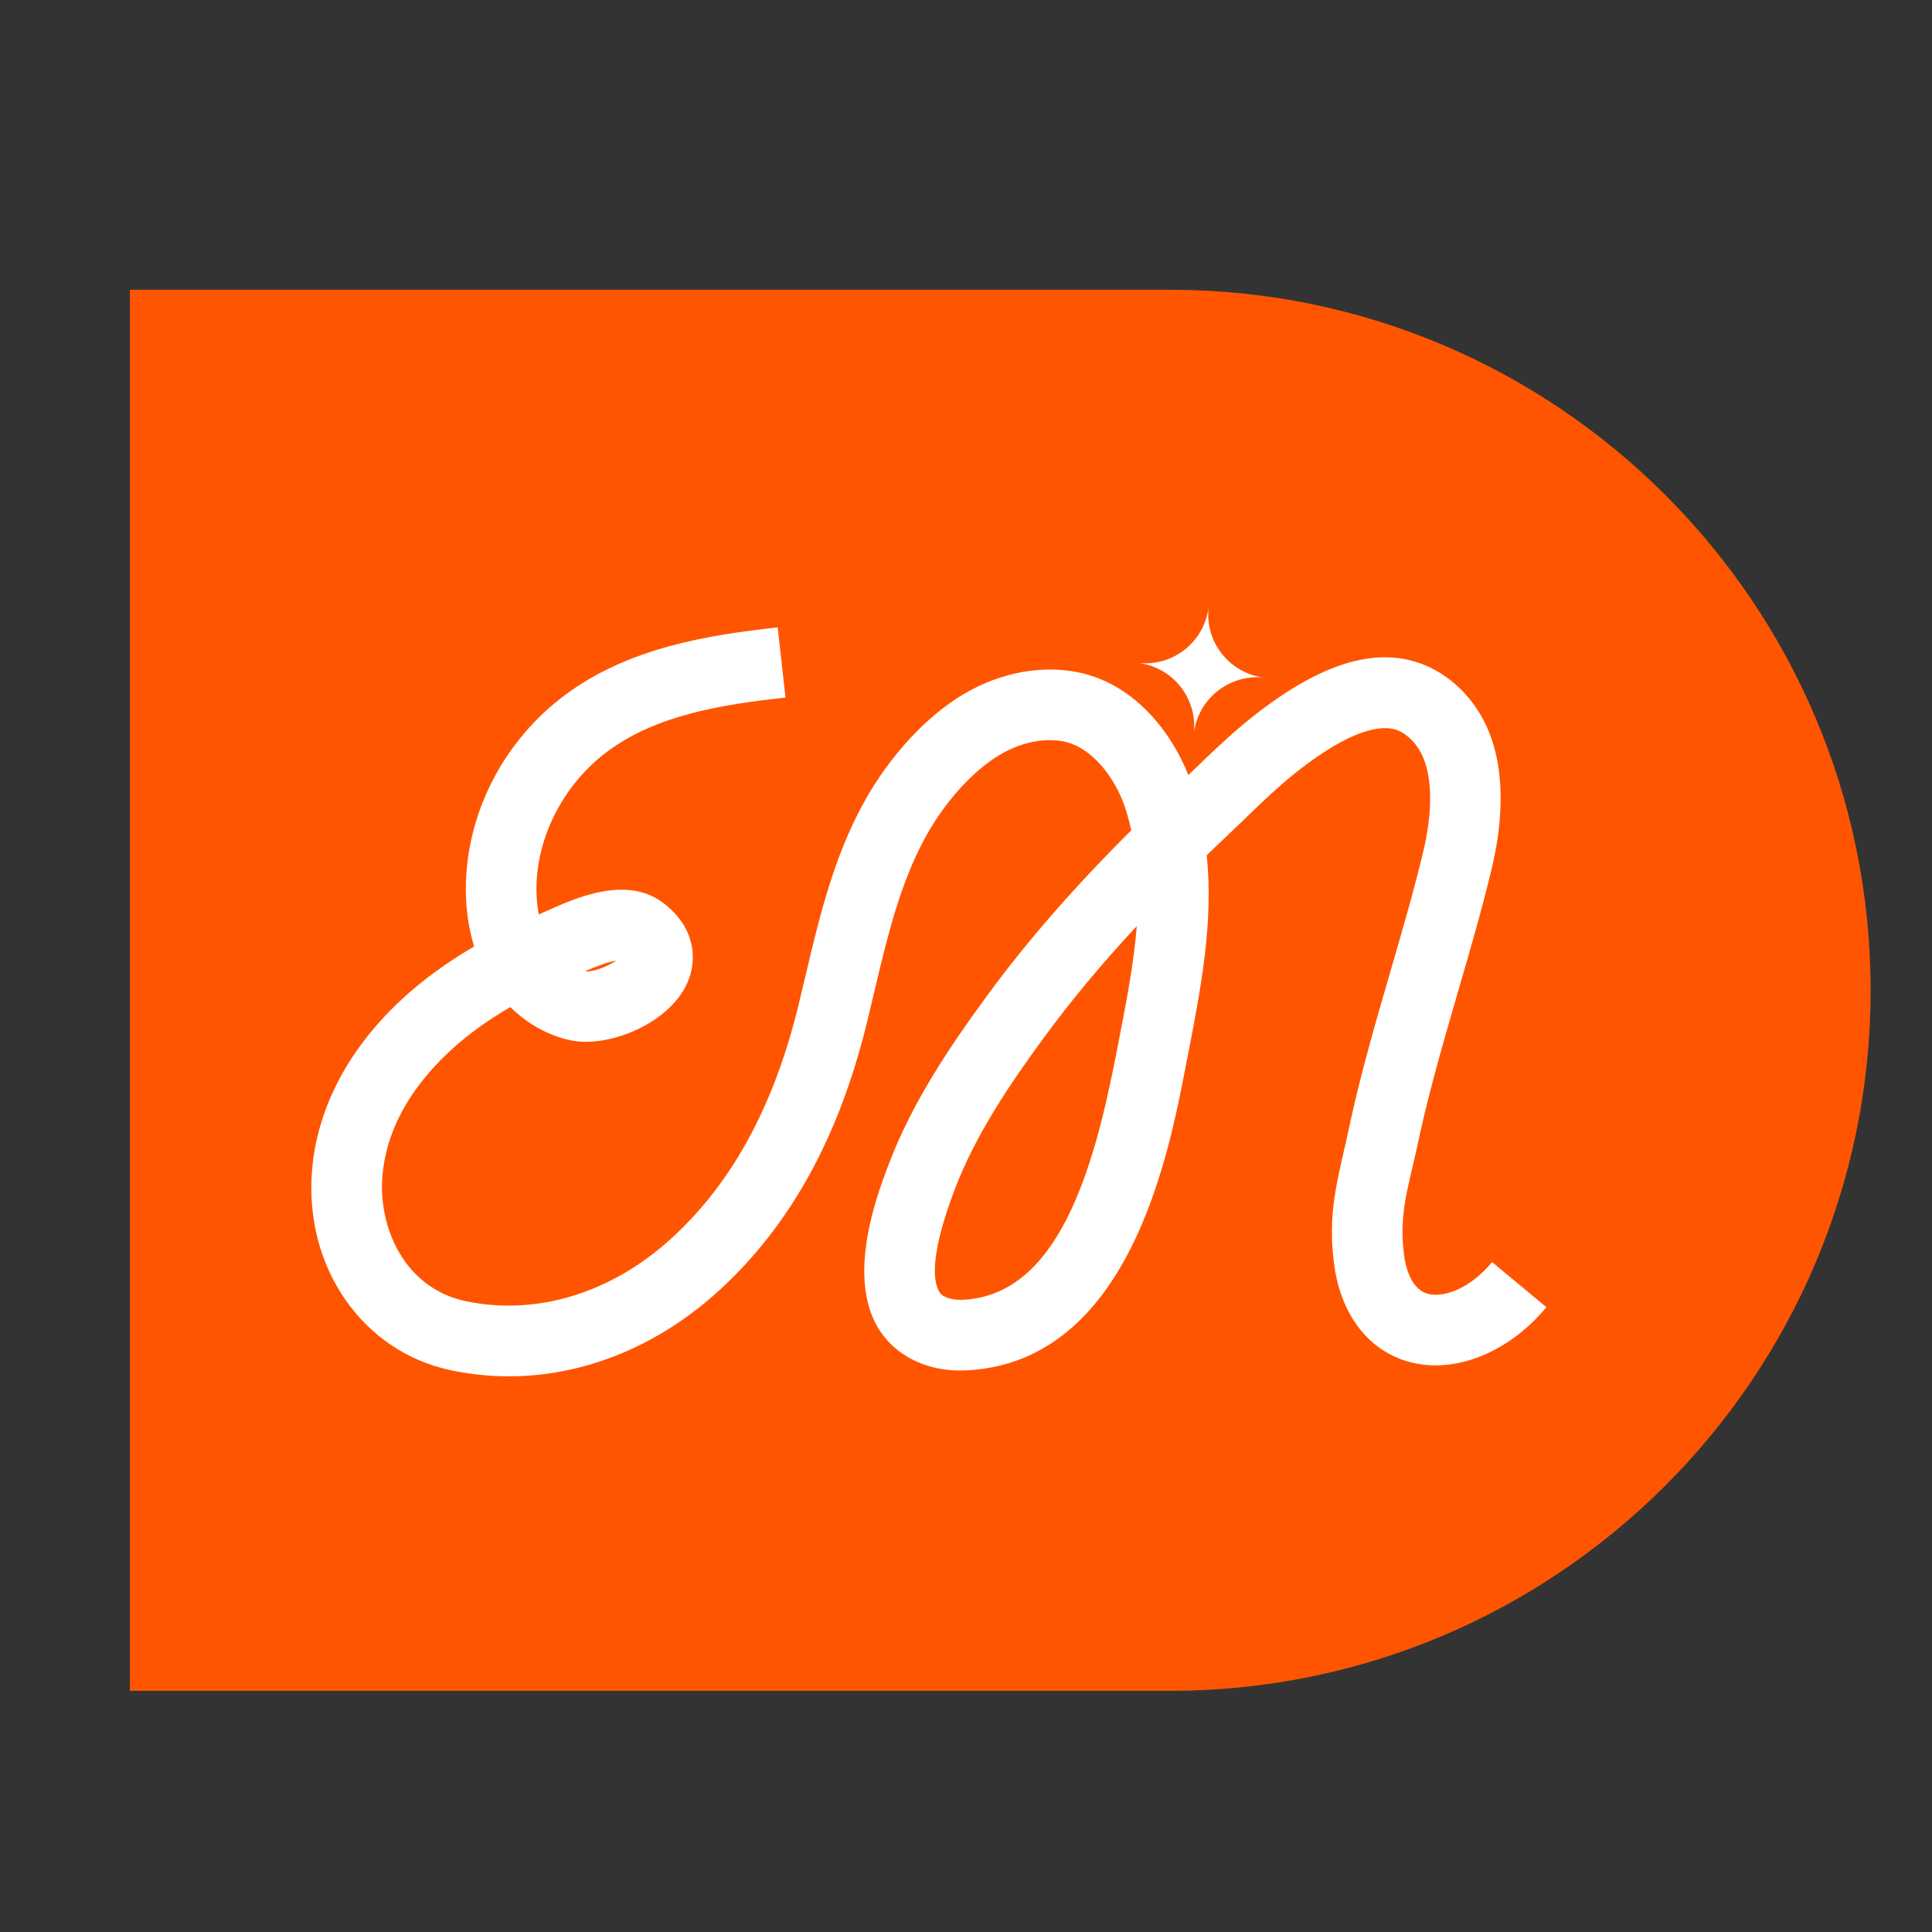 <?xml version="1.0" encoding="UTF-8"?>
<svg id="Layer_1" data-name="Layer 1" xmlns="http://www.w3.org/2000/svg" viewBox="0 0 740.18 740.18">
  <rect x="0" y="0" width="740.18" height="740.18" fill="#333333" stroke="none"/>
  <defs>
    <style>
      .cls-1 {
        fill: #fff;
      }

      .cls-1, .cls-2 {
        stroke-width: 0px;
      }

      .cls-2 {
        fill: #f50;
      }
    </style>
  </defs>
  <path class="cls-2" d="M49.76,111.01h398.52c148.13,0,268.39,120.26,268.39,268.39h0c0,148.13-120.26,268.39-268.39,268.39H49.76V111.01h0Z"/>
  <path class="cls-1" d="M550.02,523.1c-3.32,0-6.6-.41-9.77-1.24-15-3.96-25.47-16.62-28.71-34.74l-.05-.27c-3.5-22.22,1.2-35.07,5.75-56.58l.4-1.88c4.12-18.61,9.66-37.68,15.02-56.11,4.64-15.98,9.03-31.08,12.57-45.87,3.59-15,3.57-27.91-.06-36.37-2.02-4.71-5.6-8.52-9.57-10.19-4.37-1.83-14.94-2.41-36.76,14.27-8.07,6.17-15.44,13.29-23.26,20.84-2.45,2.37-4.9,4.73-7.38,7.07-2,1.89-3.96,3.76-5.88,5.61,2.65,25.96-2.27,51.18-7.39,77.47l-.86,4.42c-6.49,33.45-21.7,111.78-83.11,115.45-9.57.57-18.29-1.63-25.2-6.38-26.03-17.86-10.48-58.85-5.37-72.32,9.19-24.21,23.61-45.49,37.83-64.88,15.27-20.82,33.07-41.27,55.19-63.31-.69-3.07-1.53-6.15-2.55-9.23-3.72-10.81-12.53-22.81-23.7-24.86-8.14-1.49-17.59.82-25.98,6.34-10.1,6.64-20.29,18.44-27.27,31.56-8.72,16.39-13.48,34.9-18.39,55.66l-.63,2.67c-.89,3.77-1.77,7.54-2.69,11.3-10.8,44.17-29.32,77.79-56.62,102.8-29.58,27.09-67.1,38.25-102.94,30.61-33.81-7.2-56.14-39.42-53.09-76.6,2.32-28.34,18.97-55.25,46.87-75.76,4.79-3.52,9.87-6.85,15.23-9.98-2.37-7.64-3.44-16.1-3.13-24.99.97-27.73,15.18-54.42,38.03-71.4,24.52-18.22,54.87-22.9,81.4-25.86l2.99,26.89c-24.06,2.68-49.15,6.48-68.25,20.68-16.07,11.94-26.46,31.34-27.13,50.62-.15,4.2.15,8.17.86,11.81.71-.31,1.46-.65,2.24-1.01,11.83-5.35,31.64-14.31,45.88-3.09,12.36,9.74,12.56,22.22,8.63,30.65-7.26,15.6-30.29,24.6-44.48,21.67-8.53-1.77-16.62-6.29-23.18-12.75-4.62,2.69-8.98,5.54-13.07,8.54-12.45,9.15-33.68,28.62-35.93,56.17-1.65,20.1,8.74,43.02,31.77,47.93,27.17,5.79,55.98-3,79.03-24.1,23.22-21.27,39.13-50.48,48.61-89.28.9-3.68,1.77-7.38,2.64-11.07l.63-2.69c5.34-22.62,10.6-42.91,20.83-62.15,9.14-17.19,22.37-32.3,36.29-41.45,14.16-9.32,30.83-13.09,45.74-10.34,21.97,4.04,36.46,22.51,43.23,39.56.5-.48,1-.96,1.5-1.45,8.02-7.74,16.31-15.75,25.62-22.86,25.25-19.31,46.08-25.11,63.66-17.73,10.44,4.38,19.17,13.3,23.96,24.47,7.56,17.65,4.99,38.74,1.5,53.33-3.69,15.42-8.37,31.53-12.9,47.12-5.24,18.02-10.65,36.66-14.56,54.29l-.37,1.76c-4.03,19.05-8.2,29.37-5.52,46.62.95,5.23,3.28,11.71,8.96,13.21,5.69,1.51,15.79-1.67,24.52-12.18l20.81,17.29c-11.78,14.18-27.62,22.28-42.47,22.28ZM435.52,354.8c-13.52,14.52-25.13,28.48-35.46,42.57-13.09,17.85-26.32,37.29-34.35,58.48-12.49,32.91-6.04,39.44-4.62,40.42,1.85,1.27,4.87,1.88,8.27,1.68,35.66-2.13,49.41-48.51,58.17-93.59l.86-4.44c3.1-15.9,6-30.75,7.13-45.12ZM224.17,372.07s.02,0,.03,0c2.67.51,8.43-1.67,11.89-4.07-3.27.54-8.1,2.43-11.92,4.06Z"/>
  <path class="cls-1" d="M435.93,253.96h0c13.41,1.57,25.54-8.03,27.11-21.44h0c-1.57,13.41,8.03,25.54,21.44,27.11h0c-13.41-1.57-25.54,8.03-27.11,21.44h0c1.57-13.41-8.03-25.54-21.44-27.11Z"/>
</svg>